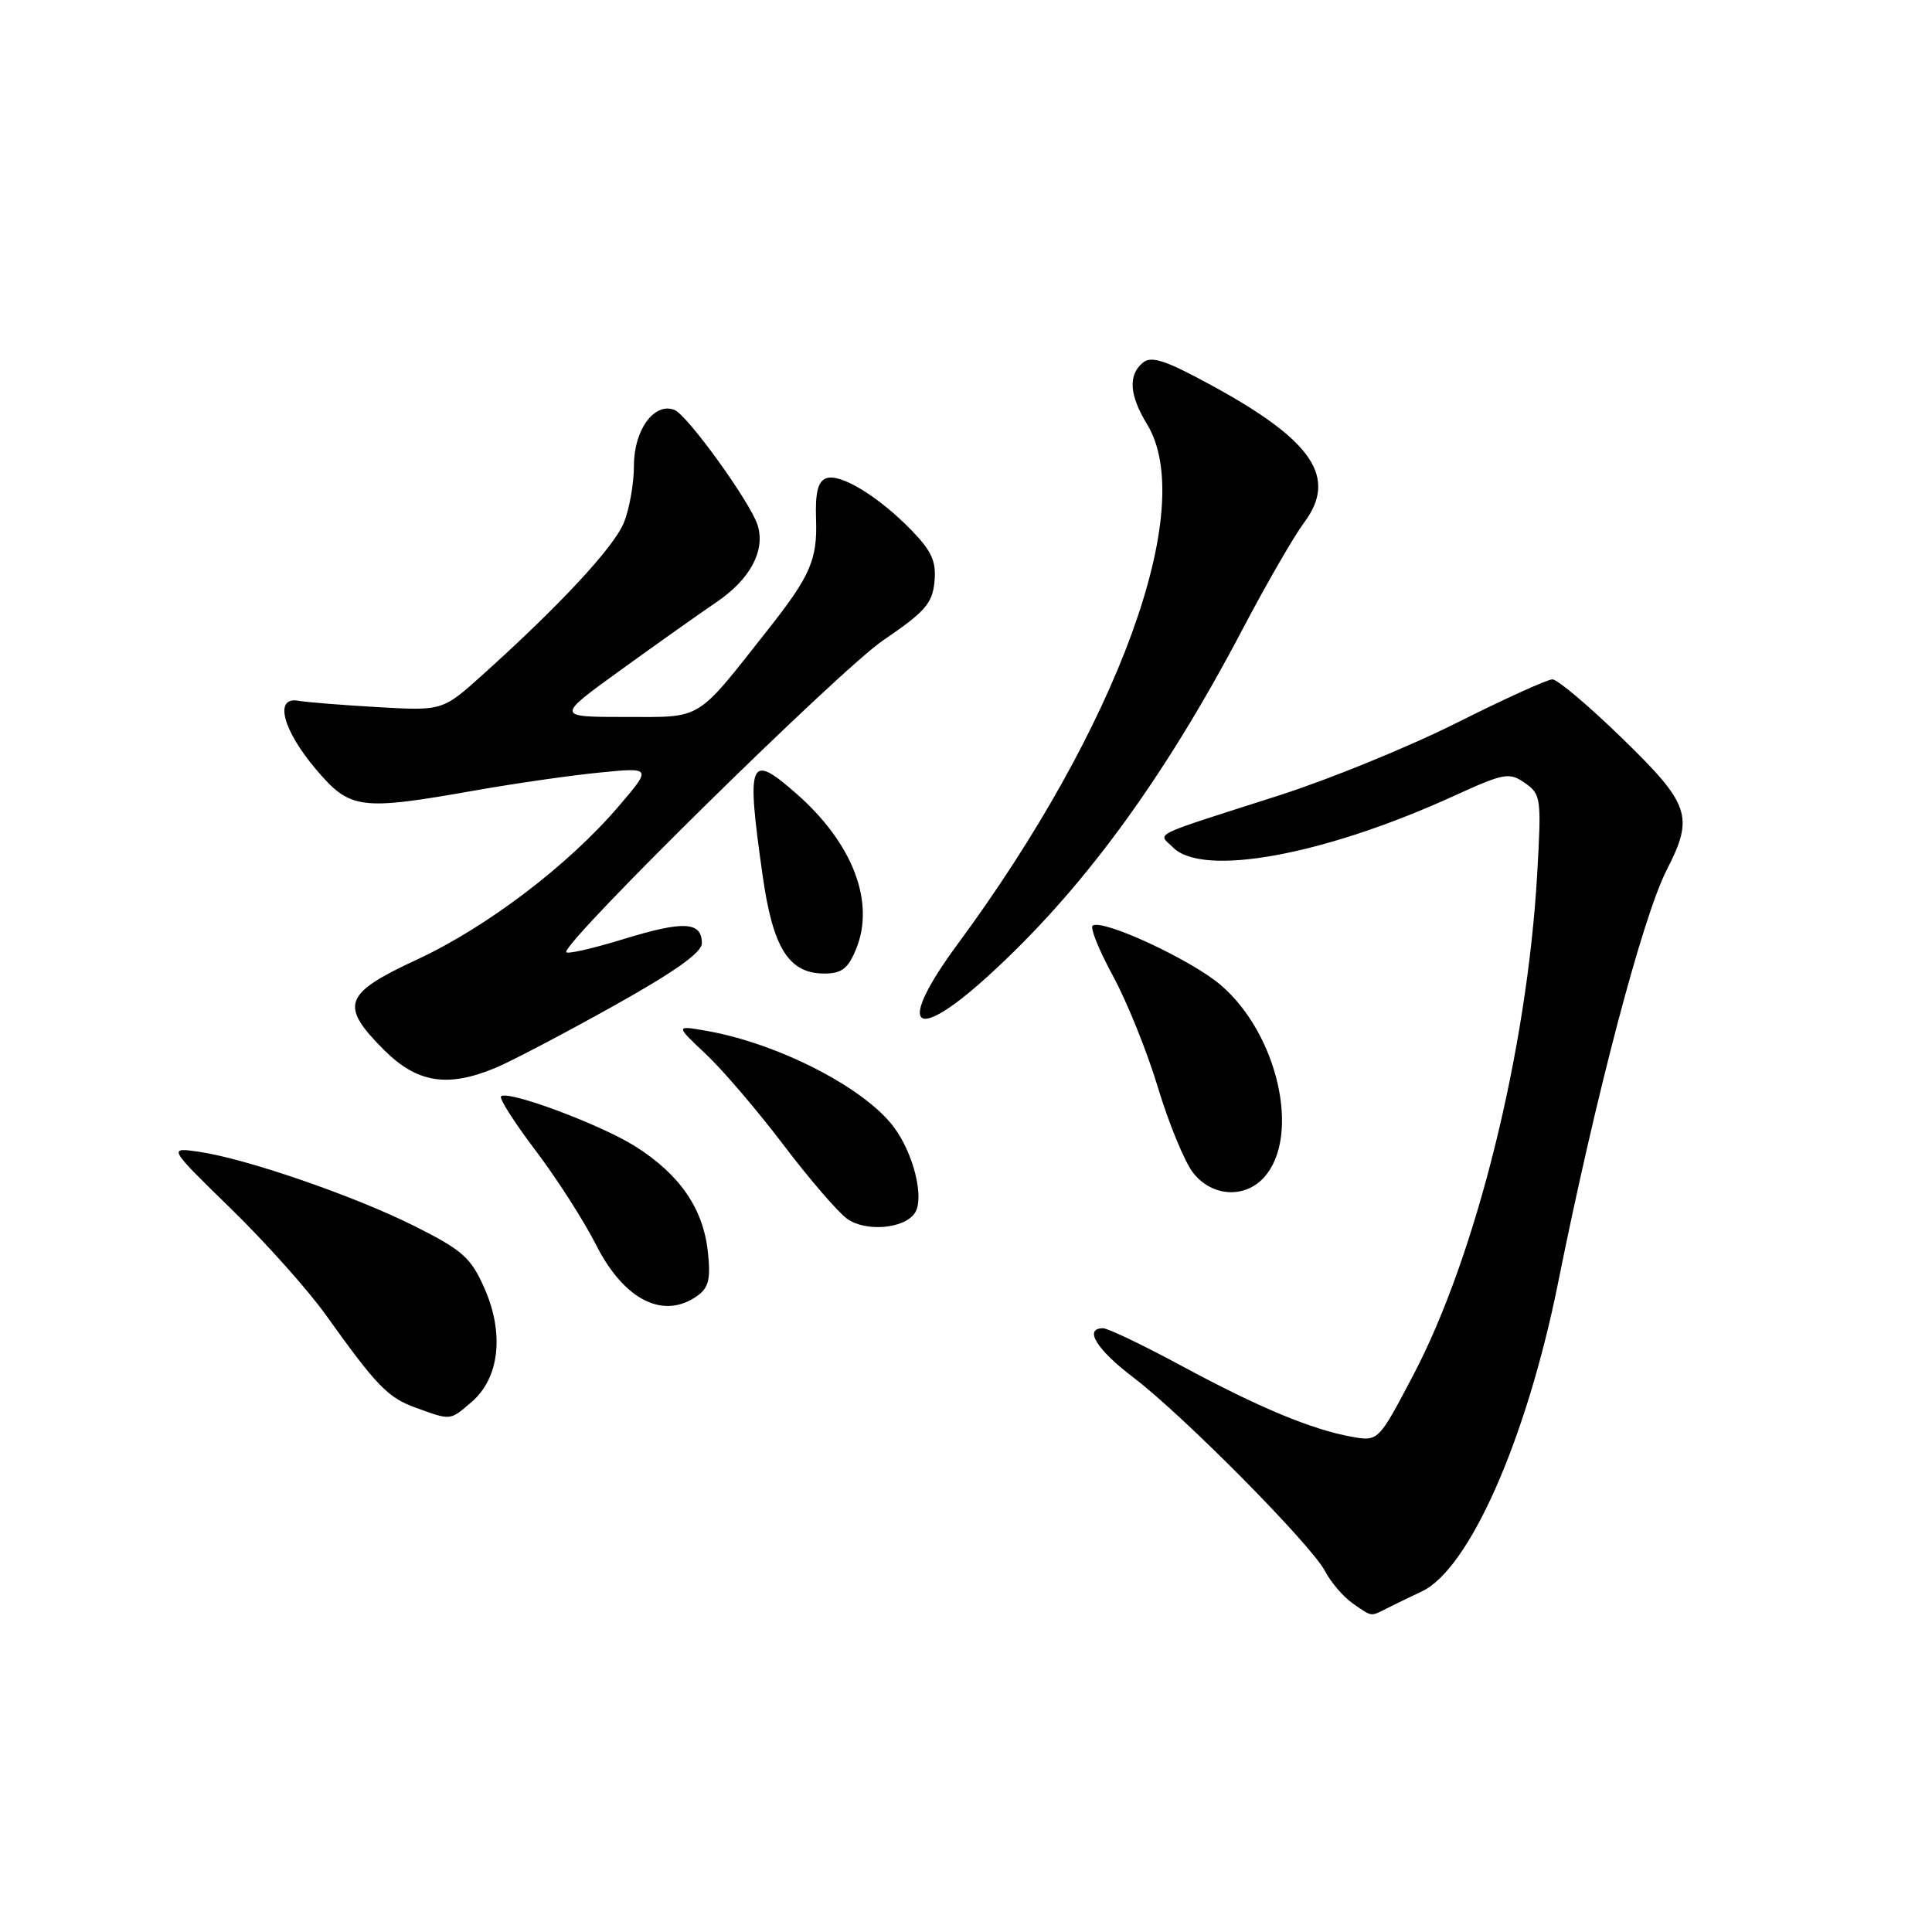 <?xml version="1.0" encoding="UTF-8" standalone="no"?>
<!DOCTYPE svg PUBLIC "-//W3C//DTD SVG 1.1//EN" "http://www.w3.org/Graphics/SVG/1.1/DTD/svg11.dtd" >
<svg xmlns="http://www.w3.org/2000/svg" xmlns:xlink="http://www.w3.org/1999/xlink" version="1.1" viewBox="0 0 256 256">
 <g >
 <path fill="currentColor"
d=" M 183.76 213.12 C 184.72 212.63 186.81 211.62 188.40 210.87 C 194.69 207.91 202.28 190.71 206.45 170.00 C 211.45 145.09 217.66 121.50 220.84 115.29 C 224.49 108.17 223.96 106.60 214.95 97.83 C 210.53 93.53 206.36 90.01 205.70 90.02 C 205.04 90.02 199.32 92.62 193.00 95.79 C 186.68 98.96 176.10 103.28 169.50 105.39 C 151.98 111.01 153.44 110.29 155.44 112.30 C 159.40 116.25 175.39 113.33 192.55 105.51 C 199.34 102.41 199.98 102.30 202.06 103.75 C 204.20 105.25 204.26 105.74 203.68 115.91 C 202.33 139.22 195.60 166.38 187.24 182.26 C 182.63 191.02 182.63 191.02 179.07 190.37 C 173.77 189.41 166.81 186.51 156.52 180.96 C 151.46 178.23 146.80 176.00 146.16 176.00 C 143.56 176.00 145.30 178.82 150.20 182.54 C 156.84 187.59 173.73 204.67 175.58 208.19 C 176.35 209.67 177.99 211.58 179.22 212.44 C 181.84 214.27 181.57 214.23 183.76 213.12 Z  M 62.51 185.75 C 66.18 182.59 66.84 176.69 64.19 170.70 C 62.41 166.66 61.30 165.67 55.04 162.52 C 47.10 158.52 32.68 153.54 26.38 152.62 C 22.26 152.02 22.26 152.02 30.58 160.14 C 35.16 164.60 40.84 170.96 43.20 174.27 C 49.91 183.66 51.40 185.20 55.07 186.52 C 59.81 188.24 59.59 188.26 62.51 185.75 Z  M 92.46 171.66 C 93.93 170.58 94.19 169.41 93.78 165.75 C 93.14 160.09 90.05 155.62 84.21 151.92 C 79.62 149.01 67.26 144.40 66.39 145.28 C 66.12 145.55 68.19 148.79 70.99 152.48 C 73.79 156.18 77.37 161.77 78.96 164.91 C 82.69 172.30 87.97 174.94 92.46 171.66 Z  M 121.22 160.73 C 122.53 158.77 121.05 152.78 118.38 149.27 C 114.42 144.05 102.96 138.20 93.50 136.57 C 89.50 135.88 89.50 135.88 93.55 139.69 C 95.78 141.79 100.39 147.19 103.81 151.70 C 107.22 156.20 111.02 160.61 112.25 161.50 C 114.72 163.26 119.83 162.83 121.22 160.73 Z  M 167.49 156.01 C 172.40 150.58 169.35 137.02 161.75 130.52 C 157.88 127.20 146.20 121.77 144.79 122.64 C 144.40 122.88 145.60 125.87 147.46 129.29 C 149.32 132.70 152.02 139.39 153.45 144.16 C 154.89 148.92 156.98 153.98 158.10 155.41 C 160.59 158.57 164.92 158.85 167.49 156.01 Z  M 65.70 141.48 C 67.69 140.65 74.65 137.00 81.16 133.37 C 89.37 128.79 93.00 126.22 93.00 124.99 C 93.00 122.10 90.58 121.98 82.57 124.45 C 78.40 125.73 75.01 126.49 75.02 126.14 C 75.06 124.38 111.37 88.69 117.00 84.86 C 122.56 81.08 123.55 79.96 123.82 77.10 C 124.08 74.41 123.48 73.06 120.82 70.31 C 116.46 65.80 111.32 62.66 109.46 63.38 C 108.38 63.79 108.01 65.30 108.13 68.76 C 108.32 74.16 107.40 76.29 101.72 83.48 C 92.09 95.68 93.20 95.00 82.85 95.00 C 73.64 95.00 73.64 95.00 82.29 88.75 C 87.05 85.31 92.77 81.26 95.00 79.74 C 99.41 76.74 101.42 72.96 100.40 69.62 C 99.48 66.62 91.08 54.97 89.36 54.31 C 86.68 53.28 84.00 56.97 84.00 61.69 C 84.00 64.09 83.39 67.53 82.64 69.31 C 81.29 72.56 74.16 80.23 64.03 89.34 C 58.65 94.19 58.65 94.19 50.08 93.70 C 45.36 93.43 40.60 93.05 39.50 92.85 C 36.29 92.29 37.47 96.76 41.90 101.98 C 46.41 107.27 47.68 107.44 63.00 104.73 C 68.22 103.81 75.62 102.74 79.44 102.37 C 86.38 101.68 86.38 101.68 81.94 106.88 C 75.27 114.67 64.49 122.86 55.25 127.15 C 45.51 131.67 44.96 133.19 50.88 139.12 C 55.28 143.51 59.30 144.15 65.70 141.48 Z  M 130.76 129.48 C 143.26 118.17 154.11 103.41 164.63 83.41 C 167.78 77.41 171.46 71.04 172.79 69.26 C 177.26 63.30 173.99 58.41 160.68 51.14 C 154.43 47.73 152.57 47.11 151.43 48.06 C 149.46 49.70 149.64 52.36 152.00 56.23 C 158.73 67.28 148.17 96.25 126.88 125.12 C 118.78 136.11 120.85 138.44 130.76 129.48 Z  M 113.44 125.75 C 115.99 119.52 112.99 111.71 105.52 105.16 C 99.27 99.67 98.87 100.64 101.05 116.00 C 102.41 125.64 104.52 129.00 109.23 129.00 C 111.53 129.00 112.37 128.35 113.44 125.75 Z "/>
</g>
</svg>
